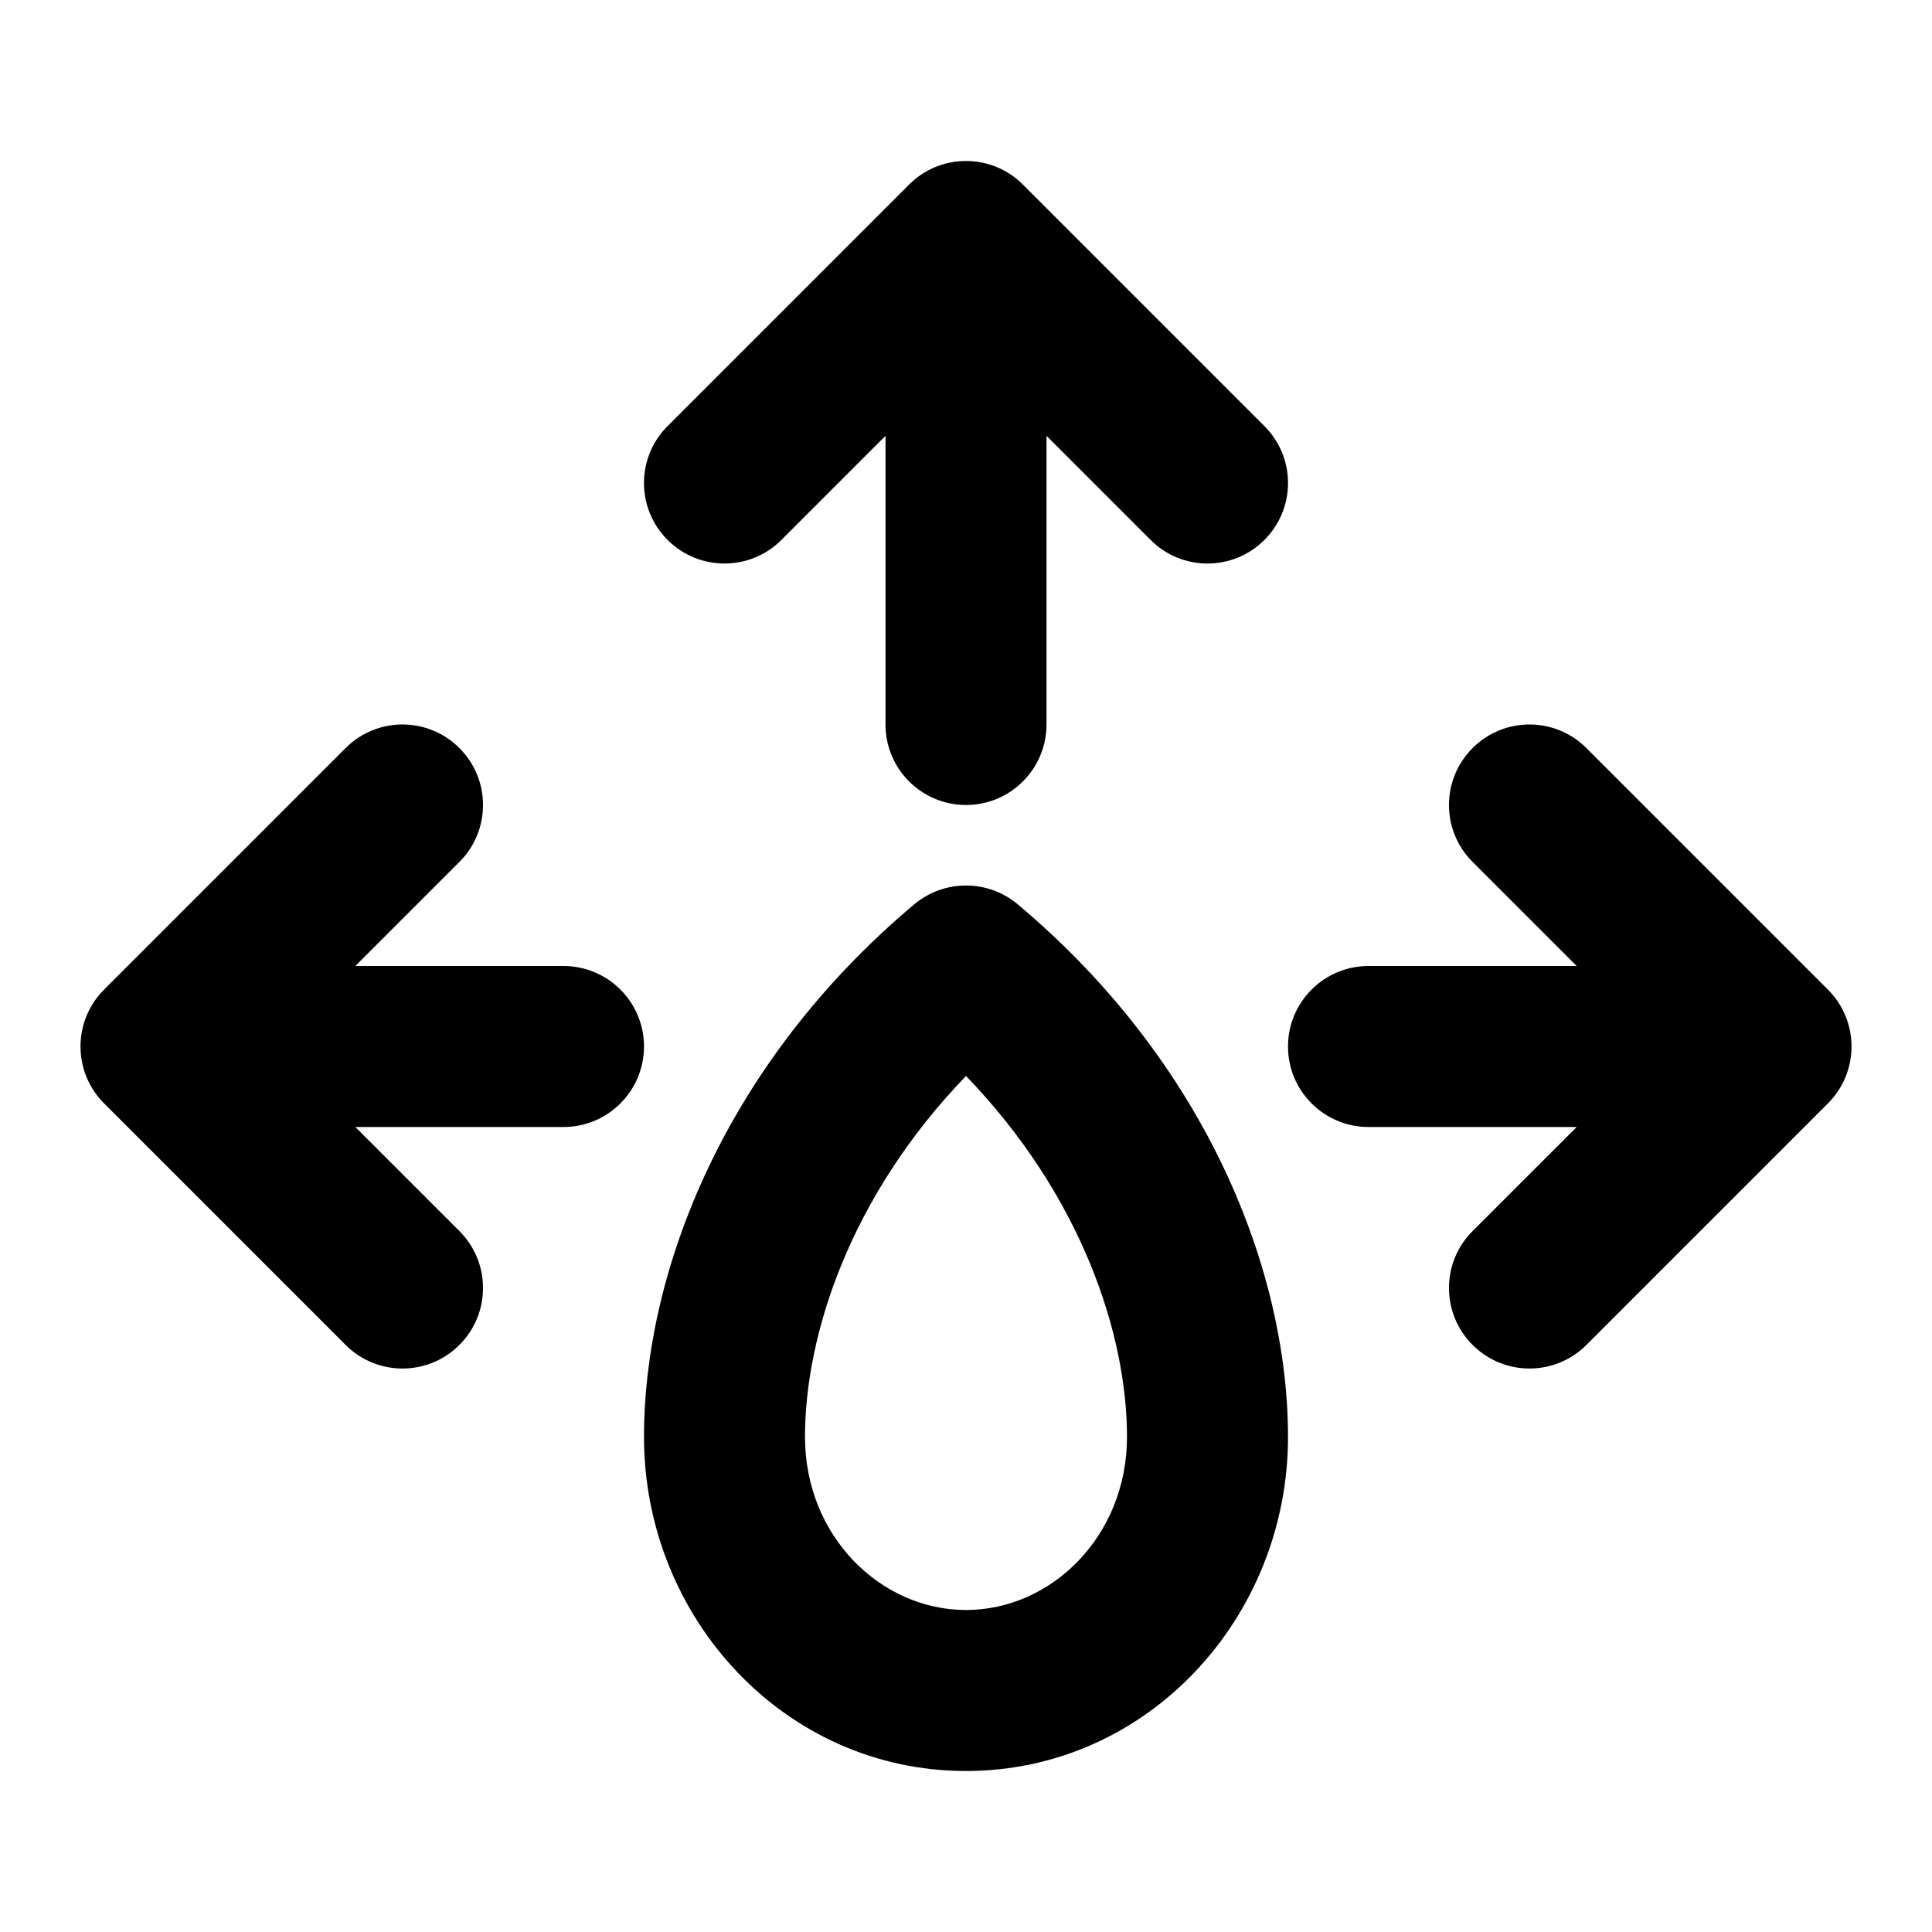 <svg width="24" height="24" viewBox="0 0 24 24" fill="none" xmlns="http://www.w3.org/2000/svg">
<path fill-rule="evenodd" clip-rule="evenodd" d="M8.293 5.293C7.902 5.683 7.902 6.317 8.293 6.707C8.683 7.098 9.317 7.098 9.707 6.707L11 5.414V9C11 9.552 11.448 10 12 10C12.552 10 13 9.552 13 9V5.414L14.293 6.707C14.683 7.098 15.317 7.098 15.707 6.707C16.098 6.317 16.098 5.683 15.707 5.293L12.707 2.293C12.317 1.902 11.683 1.902 11.293 2.293L8.293 5.293ZM16 17.85C16 15.807 15.006 13.219 12.643 11.234C12.271 10.922 11.729 10.922 11.357 11.234C8.994 13.219 8 15.807 8 17.85C8 20.095 9.745 22 12 22C14.255 22 16 20.095 16 17.85ZM10 17.85C10 16.587 10.557 14.862 12 13.366C13.443 14.862 14 16.587 14 17.85C14 19.084 13.059 20 12 20C10.941 20 10 19.084 10 17.85ZM5.707 16.707C5.317 17.098 4.683 17.098 4.293 16.707L1.293 13.707C1.105 13.52 1 13.265 1 13C1 12.735 1.105 12.48 1.293 12.293L4.293 9.293C4.683 8.902 5.317 8.902 5.707 9.293C6.098 9.683 6.098 10.317 5.707 10.707L4.414 12H7C7.552 12 8 12.448 8 13C8 13.552 7.552 14 7 14H4.414L5.707 15.293C6.098 15.683 6.098 16.317 5.707 16.707ZM19.707 9.293C19.317 8.902 18.683 8.902 18.293 9.293C17.902 9.683 17.902 10.317 18.293 10.707L19.586 12H17C16.448 12 16 12.448 16 13C16 13.552 16.448 14 17 14H19.586L18.293 15.293C17.902 15.683 17.902 16.317 18.293 16.707C18.683 17.098 19.317 17.098 19.707 16.707L22.707 13.707C23.098 13.317 23.098 12.683 22.707 12.293L19.707 9.293Z" fill="currentColor"/>
</svg>
